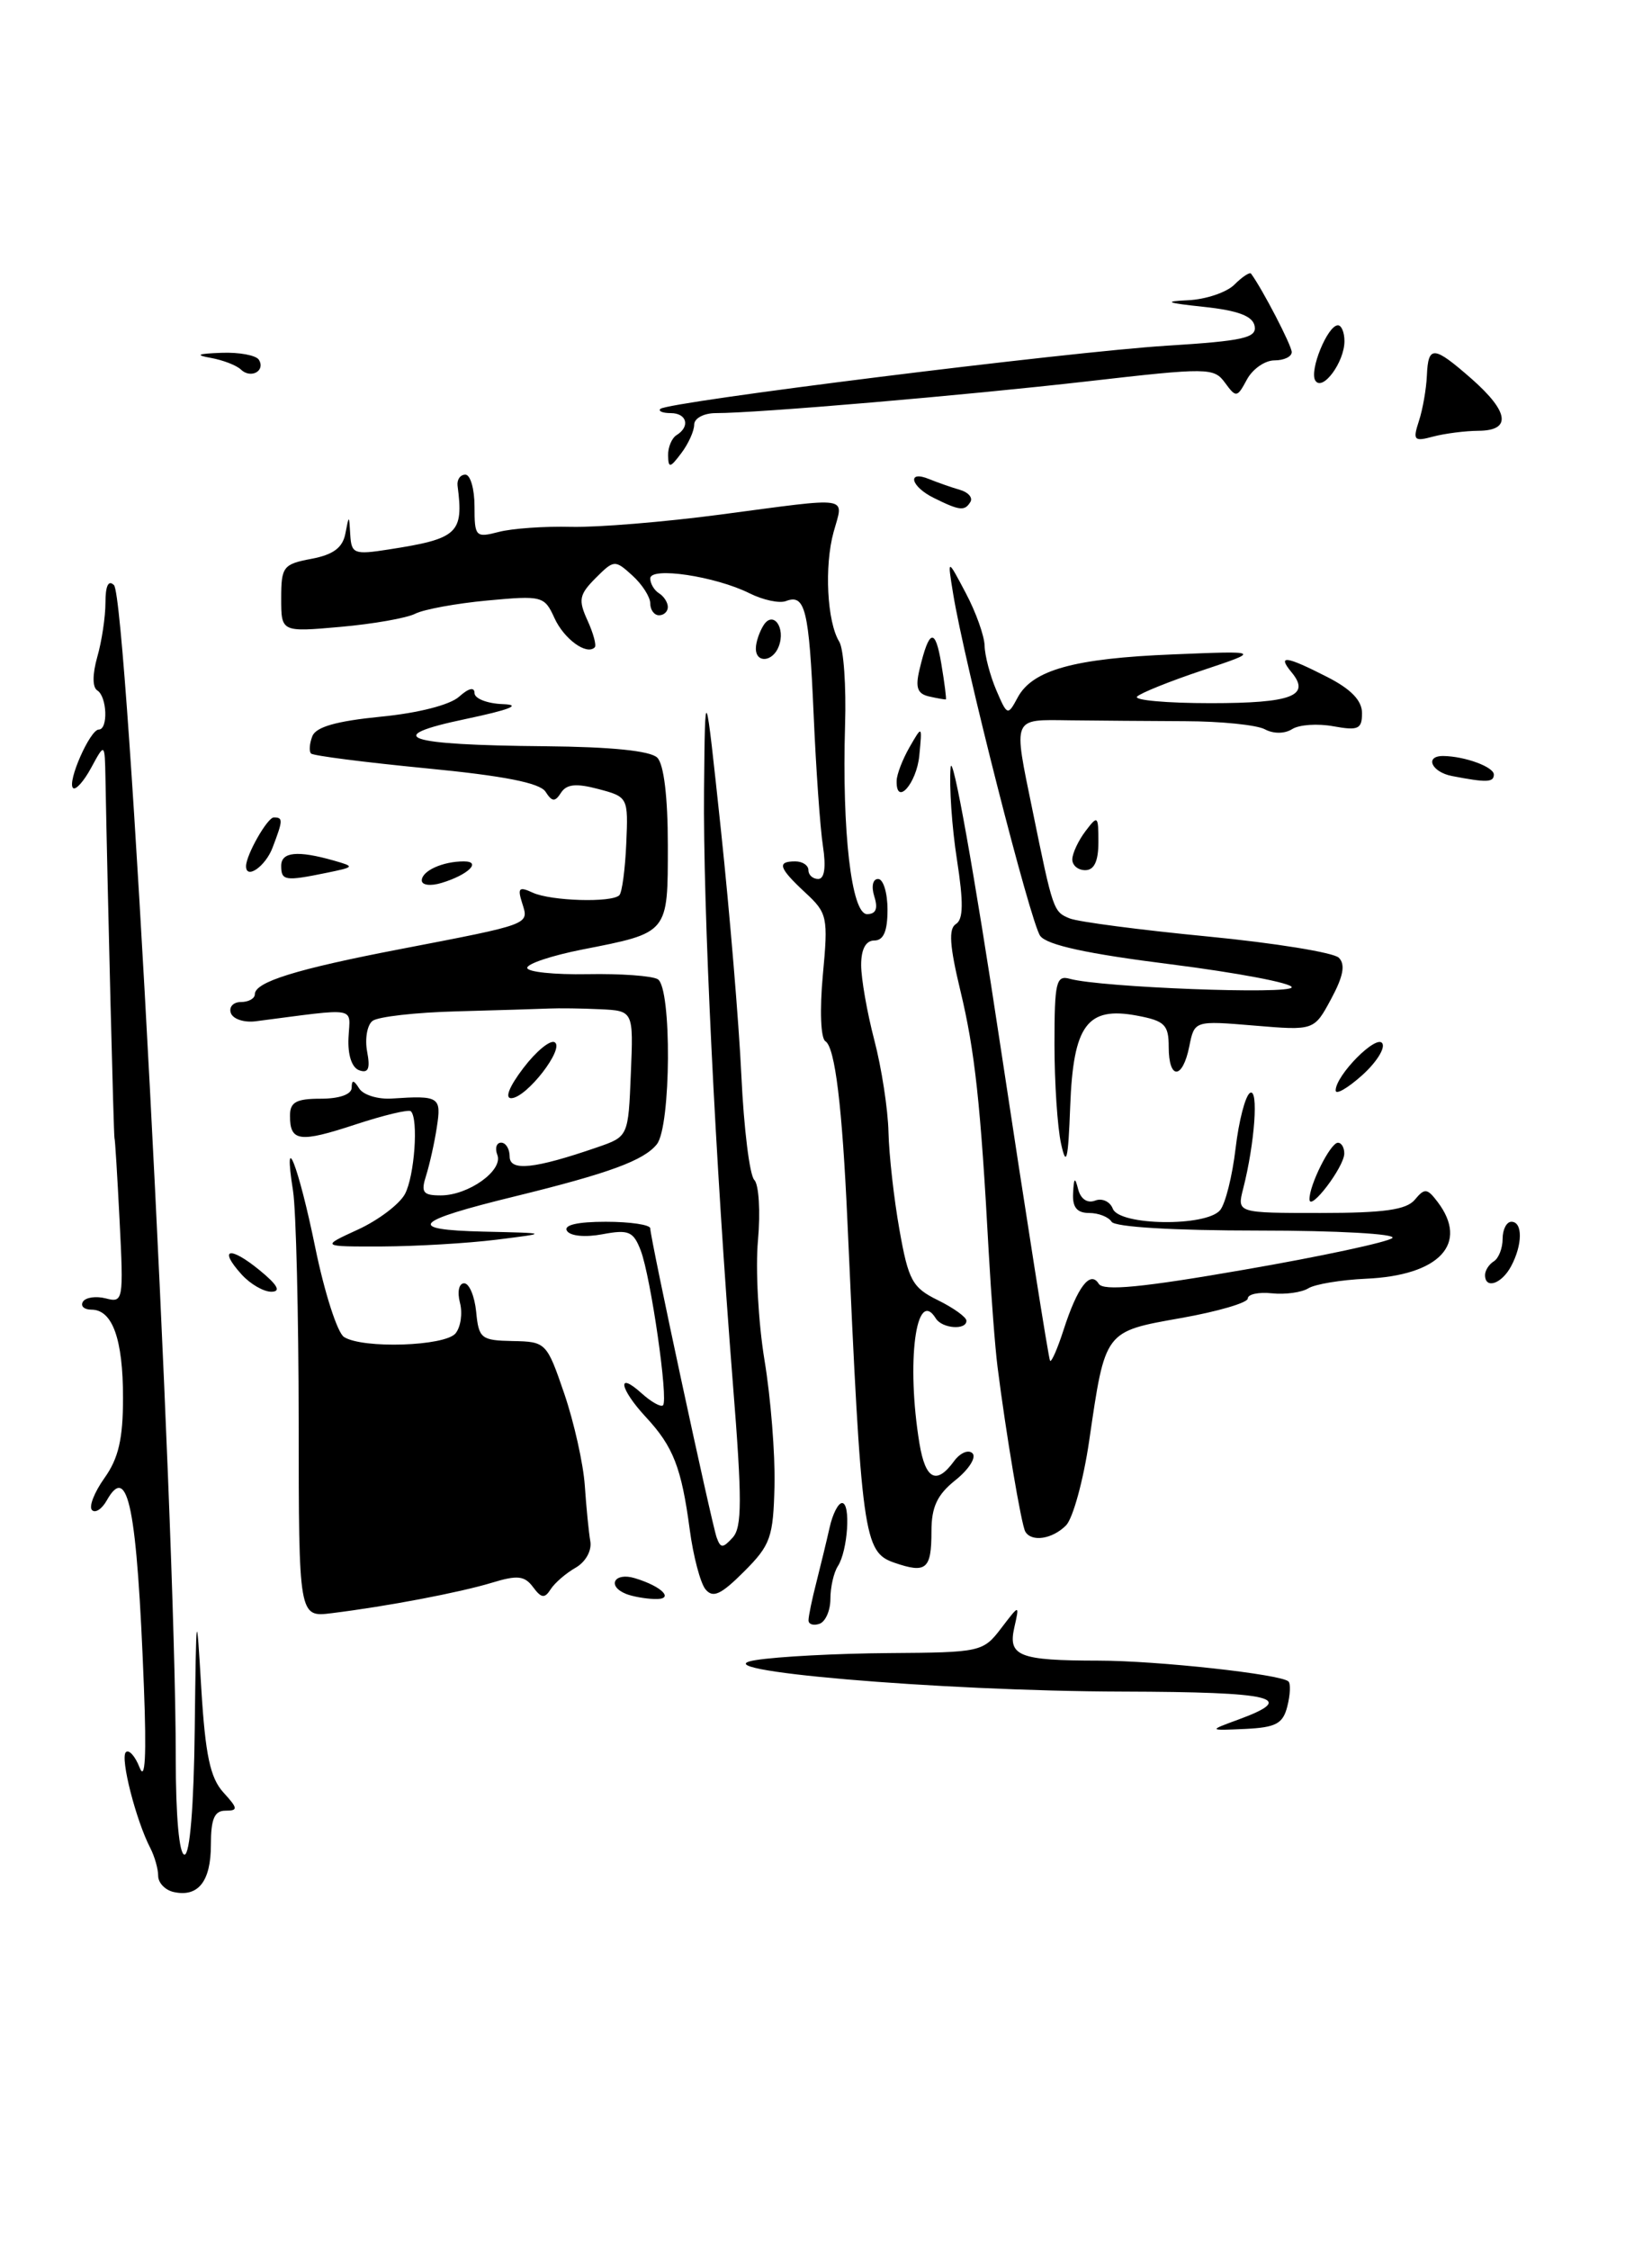 <?xml version="1.0" encoding="UTF-8" standalone="no"?>
<!DOCTYPE svg PUBLIC "-//W3C//DTD SVG 1.1//EN" "http://www.w3.org/Graphics/SVG/1.1/DTD/svg11.dtd" >
<svg xmlns="http://www.w3.org/2000/svg" xmlns:xlink="http://www.w3.org/1999/xlink" version="1.1" viewBox="0 0 188 256">
 <g >
 <path fill="currentColor"
d=" M 168.25 49.01 C 172.03 48.99 171.75 46.87 167.47 43.10 C 163.13 39.30 162.53 39.26 162.38 42.75 C 162.31 44.26 161.91 46.58 161.47 47.91 C 160.76 50.09 160.91 50.26 163.09 49.67 C 164.42 49.32 166.74 49.02 168.25 49.01 Z  M 19.75 215.25 C 18.79 215.03 18.00 214.21 18.00 213.41 C 18.00 212.62 17.59 211.19 17.10 210.24 C 15.48 207.12 13.66 200.01 14.32 199.35 C 14.67 199.00 15.38 199.79 15.89 201.10 C 16.52 202.72 16.68 199.75 16.38 192.00 C 15.59 171.44 14.57 166.37 12.14 170.72 C 11.59 171.69 10.84 172.18 10.47 171.80 C 10.09 171.42 10.73 169.78 11.89 168.15 C 13.49 165.91 14.00 163.69 14.00 159.03 C 14.00 152.35 12.80 149.00 10.41 149.00 C 9.57 149.00 9.13 148.59 9.44 148.09 C 9.75 147.60 10.92 147.43 12.05 147.72 C 14.02 148.24 14.07 147.94 13.61 138.88 C 13.35 133.72 13.09 129.50 13.03 129.50 C 12.94 129.50 12.26 102.42 12.00 88.50 C 11.92 84.50 11.92 84.50 10.38 87.34 C 9.54 88.90 8.60 89.94 8.31 89.65 C 7.62 88.96 10.25 83.00 11.24 83.00 C 12.33 83.00 12.18 79.23 11.07 78.55 C 10.51 78.19 10.51 76.73 11.07 74.74 C 11.58 72.97 12.00 70.18 12.00 68.56 C 12.00 66.64 12.34 65.94 12.97 66.57 C 14.48 68.08 20.00 172.88 20.00 199.96 C 20.00 206.65 20.39 211.00 21.00 211.00 C 21.61 211.00 22.06 205.47 22.16 196.75 C 22.33 182.87 22.35 182.75 22.91 192.15 C 23.37 199.66 23.92 202.25 25.40 203.90 C 27.09 205.75 27.12 206.00 25.65 206.00 C 24.40 206.00 24.00 206.94 24.00 209.88 C 24.00 214.05 22.55 215.88 19.75 215.25 Z  M 140.94 195.63 C 147.71 193.14 145.06 192.50 127.75 192.45 C 106.84 192.40 78.91 190.00 86.00 188.87 C 88.47 188.47 95.30 188.11 101.17 188.07 C 111.59 188.00 111.88 187.94 113.93 185.25 C 116.03 182.50 116.03 182.50 115.43 185.16 C 114.69 188.42 115.96 188.92 125.00 188.93 C 131.71 188.93 145.81 190.48 146.63 191.30 C 146.89 191.55 146.83 192.83 146.50 194.13 C 146.00 196.11 145.21 196.53 141.70 196.70 C 137.50 196.89 137.50 196.89 140.94 195.63 Z  M 92.01 184.33 C 92.01 183.88 92.41 181.93 92.91 180.00 C 93.40 178.07 94.08 175.26 94.42 173.75 C 94.76 172.24 95.39 171.00 95.83 171.00 C 96.84 171.00 96.48 176.43 95.35 178.18 C 94.88 178.90 94.50 180.58 94.50 181.91 C 94.50 183.23 93.94 184.51 93.25 184.74 C 92.56 184.98 92.00 184.79 92.01 184.33 Z  M 33.99 161.75 C 33.98 149.51 33.69 137.70 33.35 135.50 C 32.17 128.03 33.97 132.60 35.88 141.95 C 36.93 147.07 38.40 151.64 39.15 152.11 C 41.29 153.47 50.62 153.16 51.84 151.70 C 52.43 150.98 52.66 149.41 52.34 148.20 C 52.02 146.96 52.23 146.00 52.82 146.00 C 53.40 146.00 54.01 147.46 54.19 149.25 C 54.48 152.28 54.75 152.50 58.34 152.57 C 62.13 152.64 62.22 152.73 64.22 158.57 C 65.33 161.83 66.38 166.53 66.55 169.00 C 66.72 171.47 67.00 174.34 67.18 175.36 C 67.36 176.42 66.64 177.71 65.50 178.36 C 64.40 178.99 63.12 180.09 62.66 180.82 C 61.98 181.88 61.60 181.83 60.66 180.56 C 59.70 179.27 58.88 179.18 56.00 180.06 C 52.32 181.18 44.07 182.75 37.75 183.53 C 34.00 184.00 34.00 184.00 33.99 161.75 Z  M 71.25 181.34 C 69.02 180.44 69.91 178.84 72.25 179.55 C 75.43 180.51 76.83 182.02 74.45 181.92 C 73.38 181.88 71.94 181.62 71.25 181.34 Z  M 80.28 180.81 C 79.70 180.09 78.89 177.03 78.49 174.00 C 77.55 166.97 76.62 164.58 73.51 161.23 C 70.52 158.01 70.13 155.91 73.01 158.51 C 74.11 159.50 75.21 160.12 75.45 159.88 C 76.08 159.26 74.06 145.29 72.92 142.28 C 72.08 140.09 71.55 139.86 68.56 140.42 C 66.59 140.79 64.89 140.63 64.52 140.03 C 64.11 139.37 65.72 139.00 68.94 139.00 C 71.72 139.00 74.00 139.34 74.00 139.75 C 74.00 140.87 80.97 173.27 81.56 174.93 C 82.01 176.16 82.25 176.16 83.38 174.93 C 84.45 173.76 84.46 170.63 83.41 157.50 C 81.40 132.11 79.99 103.22 80.12 89.84 C 80.24 77.50 80.24 77.50 82.05 94.50 C 83.04 103.85 84.09 116.40 84.37 122.39 C 84.65 128.38 85.31 133.71 85.84 134.24 C 86.36 134.76 86.55 137.85 86.26 141.09 C 85.96 144.33 86.30 150.48 87.00 154.74 C 87.71 159.01 88.22 165.42 88.14 168.99 C 88.00 174.91 87.70 175.77 84.67 178.80 C 82.04 181.43 81.13 181.85 80.28 180.81 Z  M 101.78 177.79 C 98.28 176.58 98.04 174.85 96.44 139.00 C 95.85 125.89 95.03 119.14 93.93 118.46 C 93.40 118.13 93.27 114.91 93.64 110.94 C 94.26 104.33 94.16 103.88 91.64 101.55 C 88.62 98.74 88.38 98.00 90.50 98.00 C 91.33 98.00 92.00 98.45 92.00 99.00 C 92.00 99.55 92.50 100.00 93.11 100.00 C 93.83 100.00 94.02 98.67 93.65 96.25 C 93.33 94.19 92.86 87.43 92.59 81.23 C 92.07 69.34 91.63 67.55 89.45 68.38 C 88.71 68.67 86.84 68.27 85.30 67.50 C 81.41 65.56 74.00 64.45 74.00 65.81 C 74.00 66.40 74.45 67.16 75.00 67.50 C 75.55 67.84 76.00 68.54 76.00 69.06 C 76.00 69.58 75.55 70.00 75.00 70.00 C 74.45 70.00 74.00 69.39 74.00 68.65 C 74.00 67.92 73.08 66.48 71.96 65.47 C 69.98 63.67 69.87 63.68 67.78 65.77 C 65.91 67.65 65.79 68.25 66.86 70.59 C 67.53 72.06 67.90 73.44 67.68 73.65 C 66.76 74.58 64.18 72.70 63.09 70.30 C 61.96 67.81 61.69 67.74 55.46 68.32 C 51.91 68.65 48.22 69.33 47.26 69.82 C 46.29 70.32 42.46 70.99 38.75 71.32 C 32.00 71.92 32.00 71.92 32.00 68.07 C 32.00 64.48 32.23 64.18 35.43 63.58 C 37.92 63.11 38.99 62.32 39.30 60.72 C 39.72 58.54 39.73 58.54 39.86 60.84 C 39.99 63.01 40.30 63.13 44.25 62.51 C 52.12 61.29 52.78 60.68 52.07 55.25 C 51.99 54.56 52.38 54.00 52.96 54.00 C 53.53 54.00 54.00 55.63 54.00 57.62 C 54.00 61.07 54.13 61.20 56.75 60.52 C 58.26 60.12 61.98 59.86 65.00 59.94 C 68.03 60.01 75.67 59.38 82.00 58.54 C 97.11 56.54 96.01 56.37 94.87 60.51 C 93.79 64.41 94.12 70.76 95.51 73.01 C 96.01 73.82 96.31 78.08 96.17 82.49 C 95.81 94.62 96.90 104.00 98.67 104.00 C 99.68 104.00 99.94 103.38 99.50 102.00 C 99.14 100.85 99.32 100.00 99.93 100.00 C 100.52 100.00 101.00 101.58 101.00 103.50 C 101.00 105.94 100.55 107.00 99.50 107.00 C 98.53 107.00 98.00 107.98 98.00 109.79 C 98.00 111.32 98.67 115.17 99.50 118.34 C 100.33 121.51 101.05 126.21 101.11 128.80 C 101.17 131.38 101.73 136.39 102.36 139.92 C 103.38 145.68 103.83 146.50 106.73 147.92 C 108.50 148.79 109.96 149.84 109.98 150.25 C 110.01 151.36 107.22 151.16 106.50 150.00 C 104.24 146.35 103.11 155.01 104.64 164.25 C 105.32 168.33 106.57 168.97 108.56 166.25 C 109.26 165.29 110.21 164.88 110.67 165.34 C 111.13 165.80 110.26 167.17 108.75 168.38 C 106.65 170.05 106.00 171.44 106.00 174.23 C 106.00 178.54 105.41 179.04 101.78 177.79 Z  M 116.68 174.25 C 116.23 173.50 114.46 162.97 113.52 155.50 C 113.24 153.30 112.80 147.45 112.52 142.50 C 111.60 125.57 110.94 119.55 109.29 112.70 C 108.07 107.63 107.93 105.66 108.78 105.13 C 109.63 104.61 109.66 102.69 108.90 97.79 C 108.33 94.15 108.01 89.44 108.18 87.33 C 108.36 85.22 110.91 99.47 113.85 119.00 C 116.80 138.53 119.34 154.64 119.50 154.82 C 119.67 154.99 120.35 153.42 121.03 151.32 C 122.61 146.41 124.07 144.49 125.04 146.06 C 125.56 146.90 129.97 146.48 141.62 144.45 C 150.36 142.94 157.93 141.31 158.45 140.85 C 158.97 140.38 152.16 140.00 143.26 140.00 C 133.58 140.00 126.87 139.60 126.50 139.00 C 126.16 138.45 125.01 138.00 123.94 138.00 C 122.56 138.00 122.03 137.35 122.12 135.75 C 122.21 133.95 122.33 133.86 122.70 135.32 C 122.99 136.42 123.75 136.93 124.63 136.59 C 125.42 136.28 126.33 136.70 126.64 137.52 C 127.39 139.45 137.27 139.58 138.85 137.68 C 139.45 136.96 140.24 133.80 140.61 130.66 C 140.98 127.51 141.72 124.67 142.25 124.34 C 143.25 123.72 142.80 130.07 141.47 135.25 C 140.77 138.00 140.77 138.00 150.26 138.00 C 157.51 138.00 160.05 137.64 161.01 136.49 C 162.12 135.15 162.42 135.18 163.60 136.74 C 167.20 141.48 163.82 145.11 155.45 145.48 C 152.60 145.61 149.65 146.10 148.89 146.57 C 148.13 147.04 146.26 147.30 144.75 147.14 C 143.24 146.98 142.00 147.24 142.00 147.73 C 142.00 148.21 138.59 149.21 134.42 149.95 C 125.65 151.51 125.79 151.32 123.95 163.92 C 123.29 168.42 122.10 172.75 121.31 173.55 C 119.75 175.11 117.39 175.47 116.68 174.25 Z  M 27.49 144.99 C 24.81 142.03 26.13 141.72 29.54 144.51 C 31.58 146.18 32.01 146.94 30.90 146.96 C 30.03 146.98 28.49 146.10 27.49 144.99 Z  M 169.00 145.06 C 169.00 144.54 169.45 143.84 170.00 143.50 C 170.55 143.16 171.00 142.01 171.00 140.94 C 171.00 139.87 171.45 139.00 172.00 139.00 C 173.30 139.00 173.28 141.61 171.96 144.07 C 170.89 146.07 169.00 146.71 169.00 145.06 Z  M 40.73 139.89 C 43.06 138.82 45.46 137.00 46.08 135.85 C 47.17 133.82 47.64 127.31 46.76 126.43 C 46.52 126.19 43.69 126.87 40.46 127.93 C 34.08 130.03 33.00 129.89 33.00 126.94 C 33.00 125.39 33.70 125.00 36.50 125.00 C 38.63 125.00 40.01 124.51 40.02 123.75 C 40.03 122.82 40.25 122.84 40.88 123.84 C 41.35 124.58 43.03 125.09 44.61 124.98 C 49.99 124.62 50.25 124.79 49.71 128.25 C 49.44 130.04 48.88 132.51 48.49 133.75 C 47.88 135.66 48.13 136.00 50.16 136.00 C 53.31 136.00 57.28 133.16 56.60 131.40 C 56.30 130.63 56.50 130.00 57.03 130.00 C 57.56 130.00 58.00 130.71 58.00 131.58 C 58.00 133.29 60.82 132.99 67.96 130.53 C 71.50 129.31 71.50 129.31 71.79 122.15 C 72.09 115.00 72.09 115.00 68.29 114.82 C 66.21 114.72 63.60 114.69 62.50 114.74 C 61.40 114.79 56.67 114.93 52.00 115.06 C 47.33 115.18 43.00 115.67 42.39 116.15 C 41.78 116.62 41.51 118.19 41.78 119.64 C 42.15 121.58 41.92 122.13 40.89 121.77 C 40.04 121.48 39.56 120.03 39.66 118.05 C 39.83 114.47 40.93 114.66 29.10 116.19 C 27.78 116.36 26.51 115.94 26.27 115.25 C 26.03 114.56 26.55 114.00 27.42 114.00 C 28.29 114.00 29.00 113.60 29.00 113.12 C 29.00 111.72 33.70 110.26 45.50 107.99 C 60.50 105.10 60.20 105.21 59.43 102.77 C 58.87 101.02 59.06 100.83 60.63 101.56 C 62.71 102.51 69.62 102.72 70.48 101.85 C 70.79 101.55 71.14 98.91 71.27 95.98 C 71.50 90.72 71.47 90.66 68.10 89.77 C 65.58 89.10 64.48 89.21 63.85 90.18 C 63.16 91.26 62.83 91.24 62.08 90.07 C 61.43 89.07 57.32 88.26 48.50 87.41 C 41.54 86.73 35.65 85.98 35.40 85.73 C 35.15 85.49 35.22 84.60 35.54 83.77 C 35.94 82.70 38.28 82.04 43.31 81.54 C 47.57 81.13 51.21 80.20 52.25 79.26 C 53.33 78.29 54.00 78.13 54.00 78.85 C 54.00 79.48 55.46 80.05 57.25 80.11 C 59.42 80.19 58.02 80.74 53.00 81.80 C 43.31 83.83 46.02 84.76 62.05 84.90 C 69.58 84.97 74.02 85.42 74.80 86.20 C 75.55 86.95 76.00 90.68 76.00 96.16 C 76.00 106.25 76.13 106.09 66.25 108.03 C 62.81 108.71 60.00 109.64 60.00 110.11 C 60.00 110.58 63.09 110.90 66.86 110.83 C 70.63 110.76 74.23 111.02 74.86 111.41 C 76.46 112.40 76.37 128.15 74.75 130.18 C 73.27 132.03 69.32 133.48 58.64 136.10 C 46.98 138.95 46.12 139.91 55.00 140.12 C 62.50 140.29 62.50 140.29 56.50 141.04 C 53.20 141.45 47.35 141.79 43.50 141.81 C 36.50 141.83 36.50 141.83 40.73 139.89 Z  M 149.02 136.45 C 148.99 134.84 151.40 130.02 152.25 130.01 C 152.66 130.00 152.99 130.56 152.98 131.25 C 152.95 132.79 149.05 137.91 149.02 136.45 Z  M 120.75 130.12 C 120.34 128.27 120.00 123.18 120.00 118.81 C 120.00 111.72 120.19 110.92 121.75 111.36 C 125.28 112.34 147.00 113.17 147.00 112.32 C 147.00 111.84 140.81 110.67 133.25 109.71 C 123.76 108.52 119.15 107.52 118.38 106.48 C 117.28 105.00 109.73 75.36 108.46 67.50 C 107.81 63.50 107.81 63.50 109.90 67.46 C 111.06 69.64 112.02 72.34 112.05 73.46 C 112.07 74.58 112.67 76.85 113.37 78.50 C 114.63 81.44 114.68 81.46 115.81 79.36 C 117.49 76.22 122.24 74.90 133.50 74.45 C 143.50 74.04 143.50 74.04 136.82 76.27 C 133.14 77.50 129.81 78.84 129.40 79.25 C 129.00 79.66 132.77 80.00 137.77 80.00 C 147.03 80.00 149.21 79.16 146.96 76.46 C 145.33 74.48 146.34 74.62 151.04 77.02 C 153.75 78.40 155.00 79.70 155.00 81.13 C 155.00 82.95 154.57 83.14 151.75 82.63 C 149.96 82.30 147.85 82.44 147.05 82.95 C 146.20 83.49 144.92 83.50 143.94 82.97 C 143.03 82.48 138.95 82.06 134.89 82.05 C 130.82 82.03 124.91 81.99 121.75 81.95 C 115.12 81.87 115.30 81.45 117.50 92.18 C 119.83 103.60 119.88 103.74 121.74 104.49 C 122.71 104.88 129.75 105.80 137.40 106.54 C 145.04 107.28 151.77 108.37 152.36 108.96 C 153.13 109.73 152.87 111.08 151.49 113.64 C 149.55 117.25 149.55 117.25 142.74 116.68 C 135.93 116.11 135.93 116.11 135.34 119.06 C 134.58 122.84 133.00 122.88 133.00 119.11 C 133.00 116.59 132.55 116.14 129.40 115.55 C 123.71 114.48 122.14 116.61 121.79 125.87 C 121.56 132.02 121.35 132.85 120.75 130.12 Z  M 59.56 121.51 C 61.02 119.59 62.63 118.27 63.13 118.58 C 64.27 119.29 59.95 124.87 58.20 124.94 C 57.41 124.98 57.95 123.62 59.56 121.51 Z  M 152.00 124.06 C 152.00 122.34 156.66 117.63 157.31 118.70 C 157.66 119.26 156.61 120.91 154.97 122.37 C 153.34 123.82 152.00 124.59 152.00 124.06 Z  M 48.00 100.17 C 48.00 99.08 50.38 98.00 52.78 98.00 C 54.86 98.00 53.27 99.54 50.25 100.45 C 49.01 100.83 48.00 100.71 48.00 100.17 Z  M 32.00 98.50 C 32.00 96.92 33.86 96.73 38.00 97.91 C 40.41 98.60 40.38 98.64 37.12 99.31 C 32.43 100.27 32.00 100.20 32.00 98.50 Z  M 28.00 98.55 C 28.00 97.27 30.43 93.00 31.16 93.00 C 32.23 93.00 32.21 93.31 31.02 96.43 C 30.22 98.56 28.00 100.11 28.00 98.55 Z  M 122.03 97.75 C 122.05 97.06 122.72 95.63 123.53 94.56 C 124.92 92.72 125.00 92.79 125.00 95.81 C 125.00 97.98 124.52 99.00 123.50 99.00 C 122.67 99.00 122.01 98.44 122.03 97.75 Z  M 102.04 88.83 C 102.05 88.10 102.72 86.38 103.51 85.00 C 104.95 82.50 104.95 82.50 104.62 85.95 C 104.31 89.16 101.96 91.79 102.04 88.83 Z  M 165.25 88.29 C 162.90 87.84 162.08 85.99 164.25 86.01 C 166.70 86.04 170.00 87.25 170.00 88.12 C 170.00 89.02 169.18 89.05 165.25 88.29 Z  M 105.75 79.24 C 104.40 78.94 104.15 78.23 104.64 76.18 C 105.74 71.55 106.43 71.37 107.12 75.50 C 107.49 77.70 107.72 79.53 107.64 79.57 C 107.57 79.60 106.71 79.46 105.75 79.24 Z  M 86.02 73.75 C 86.02 73.06 86.42 71.89 86.89 71.14 C 87.99 69.41 89.44 71.42 88.62 73.55 C 87.94 75.33 85.99 75.48 86.02 73.75 Z  M 106.25 56.64 C 103.62 55.34 103.17 53.45 105.75 54.51 C 106.71 54.90 108.28 55.45 109.24 55.73 C 110.20 56.00 110.73 56.63 110.43 57.11 C 109.78 58.17 109.21 58.11 106.25 56.64 Z  M 76.03 51.81 C 76.01 50.88 76.45 49.84 77.00 49.50 C 78.57 48.53 78.17 47.00 76.33 47.00 C 75.42 47.00 74.88 46.78 75.15 46.52 C 75.94 45.72 121.67 40.02 132.79 39.33 C 141.47 38.79 143.04 38.44 142.78 37.10 C 142.57 35.96 140.91 35.33 136.99 34.91 C 132.74 34.46 132.33 34.29 135.18 34.16 C 137.20 34.07 139.59 33.27 140.48 32.38 C 141.37 31.49 142.22 30.93 142.37 31.13 C 143.68 32.91 147.00 39.31 147.00 40.06 C 147.00 40.58 146.12 41.00 145.04 41.00 C 143.95 41.00 142.55 41.98 141.90 43.18 C 140.79 45.25 140.67 45.27 139.41 43.55 C 138.15 41.82 137.49 41.81 123.80 43.38 C 109.71 44.99 86.22 47.00 81.45 47.00 C 80.10 47.00 79.00 47.59 79.00 48.31 C 79.00 49.03 78.34 50.49 77.53 51.56 C 76.25 53.26 76.06 53.29 76.03 51.81 Z  M 149.68 43.29 C 148.98 42.16 151.08 37.02 152.25 37.01 C 152.66 37.00 153.00 37.81 153.00 38.81 C 153.00 41.21 150.49 44.60 149.68 43.29 Z  M 27.41 42.04 C 26.91 41.56 25.38 40.97 24.00 40.72 C 22.15 40.39 22.46 40.24 25.19 40.14 C 27.22 40.06 29.14 40.42 29.46 40.93 C 30.24 42.20 28.54 43.13 27.41 42.04 Z "/>
</g>
</svg>